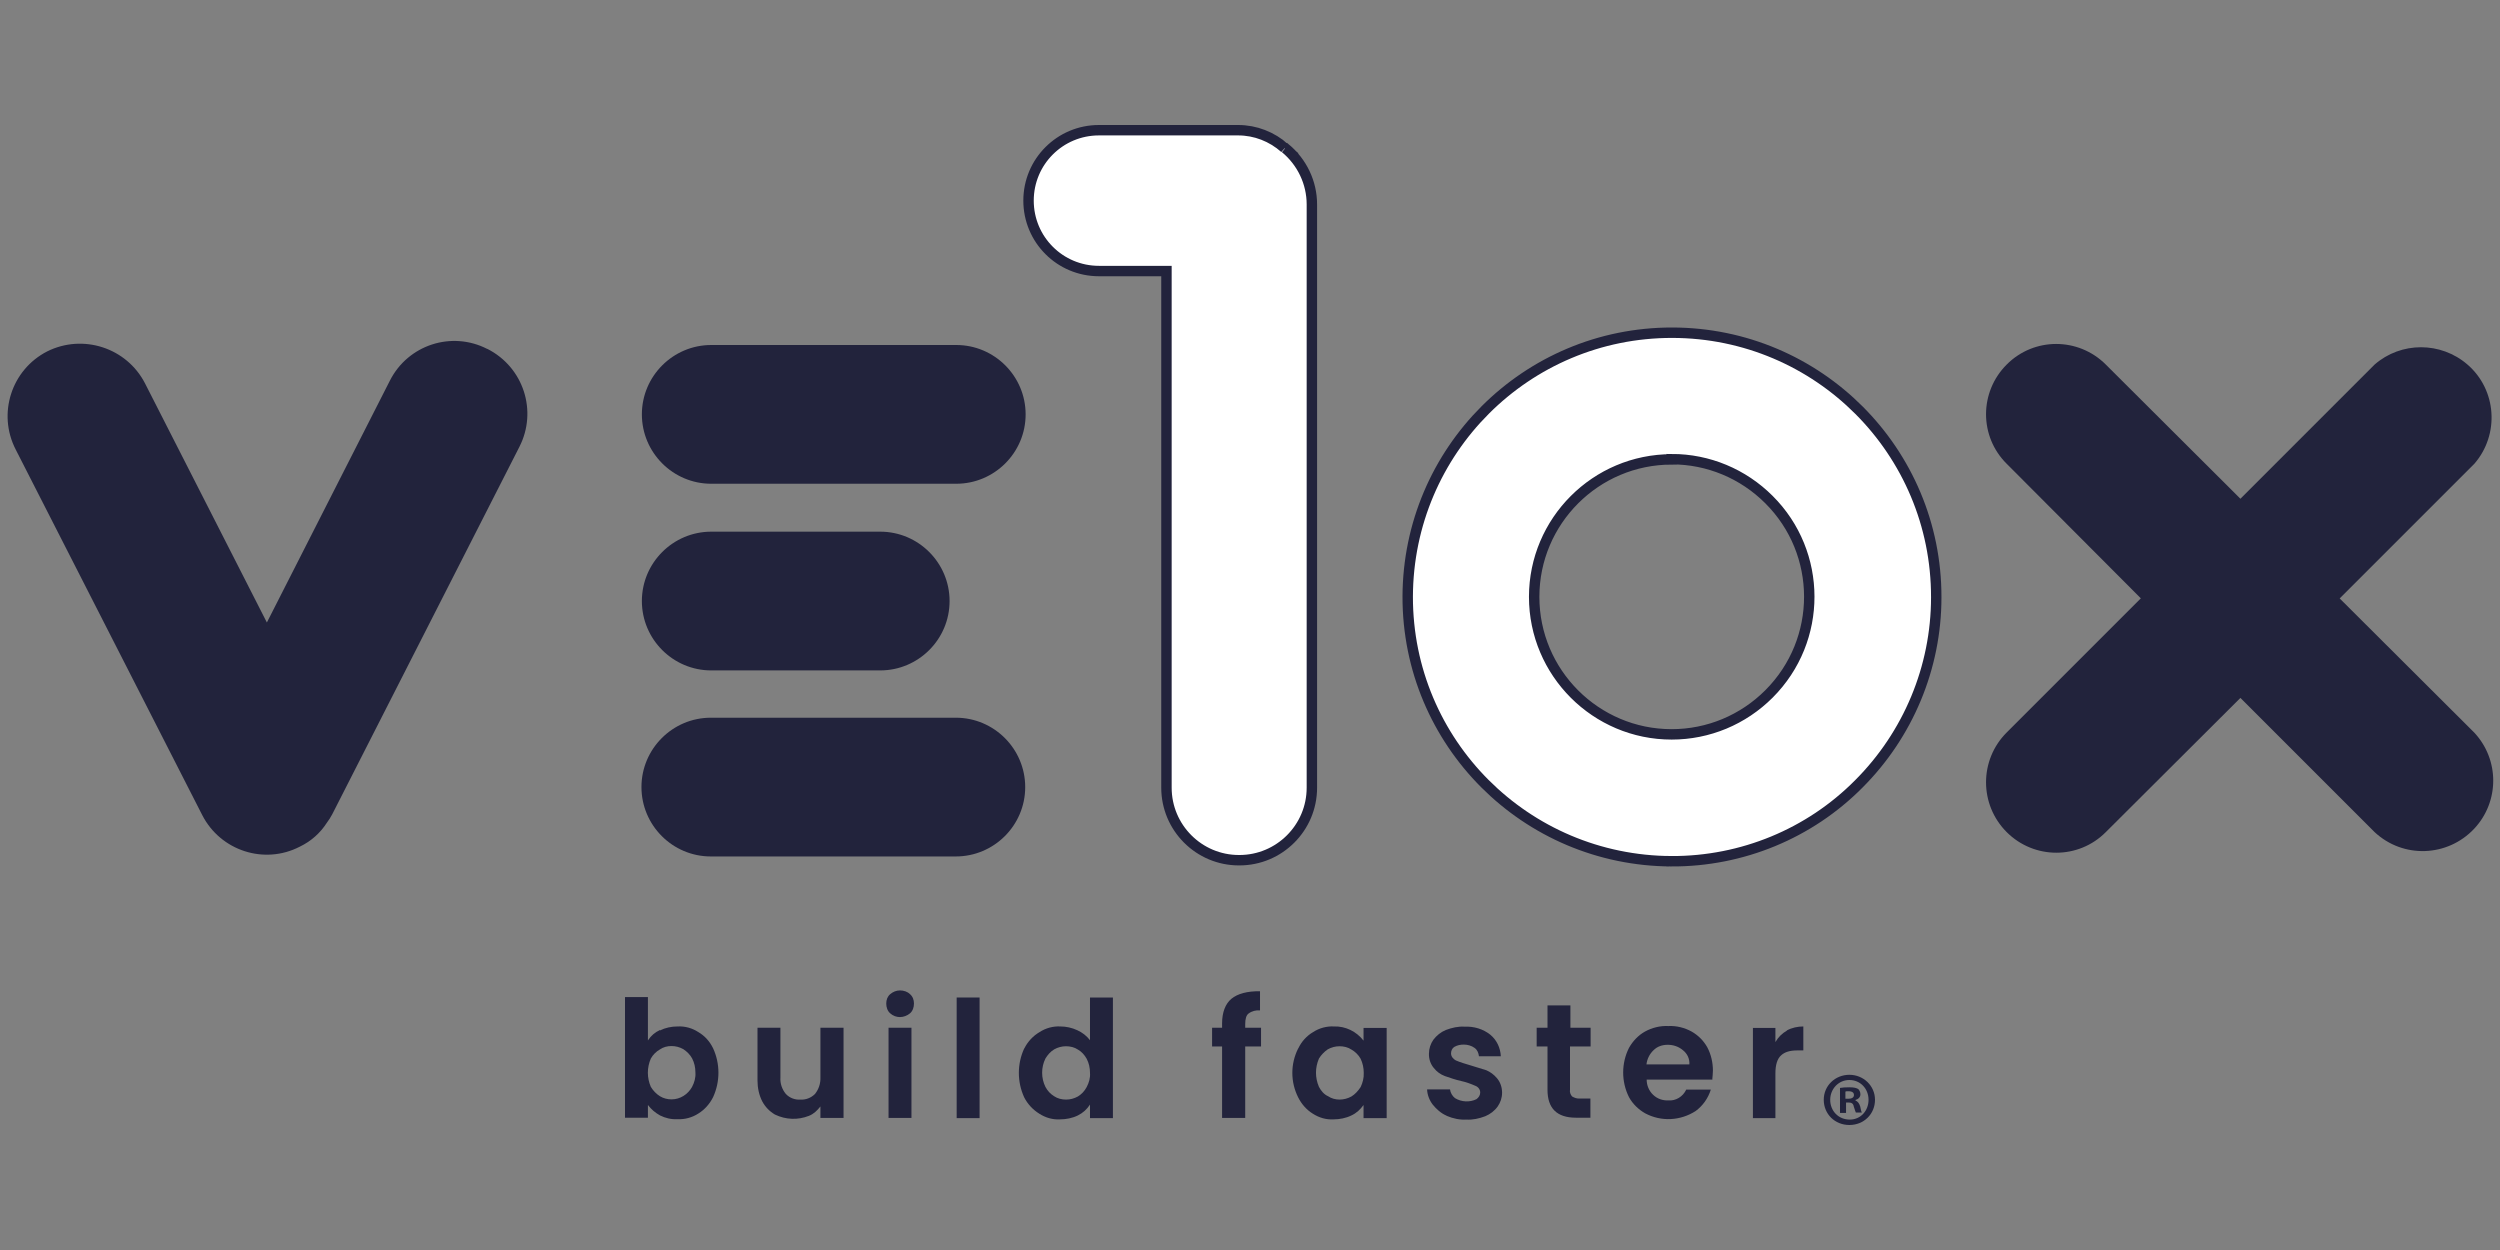 <?xml version="1.0" encoding="UTF-8"?>
<svg id="Layer_2" data-name="Layer 2" xmlns="http://www.w3.org/2000/svg" xmlns:xlink="http://www.w3.org/1999/xlink" viewBox="0 0 240 120">
  <rect x="0" y="0" width="240" height="120" fill="#808080" stroke="none"/>
  <defs>
    <style>
      .cls-1 {
        fill: none;
      }

      .cls-1, .cls-2 {
        stroke-width: 0px;
      }

      .cls-3 {
        fill: #fff;
        stroke: #22233c;
        stroke-miterlimit: 10;
      }

      .cls-2 {
        fill: #22233c;
      }

      .cls-4 {
        clip-path: url(#clippath);
      }
    </style>
    <clipPath id="clippath">
      <rect class="cls-1" width="240" height="120"/>
    </clipPath>
  </defs>
  <g id="Layer_2-2" data-name="Layer 2">
    <g class="cls-4">
      <path class="cls-2" d="m98.42,75.56h0c0,3.68-3,6.66-6.66,6.66h-23.52c-3.68,0-6.66-3-6.66-6.66h0c0-3.68,3-6.66,6.66-6.66h23.52c3.68,0,6.66,3,6.66,6.66Z"/>
      <path class="cls-2" d="m98.46,39.78h0c0,3.68-3,6.66-6.66,6.66h-23.52c-3.68,0-6.66-3-6.66-6.66h0c0-3.68,3-6.66,6.66-6.66h23.52c3.68,0,6.66,3,6.66,6.66Z"/>
      <path class="cls-2" d="m91.16,57.7h0c0,3.68-3,6.66-6.66,6.66h-16.22c-3.68,0-6.66-3-6.66-6.66h0c0-3.68,3-6.66,6.66-6.66h16.22c3.68,0,6.66,3,6.66,6.66Z"/>
      <path class="cls-2" d="m46.78,33.5h0c-3.42-1.76-7.62-.4-9.36,3.06h0l-11.8,23.2-11.7-22.96c-1.76-3.42-5.96-4.78-9.4-3.06-3.42,1.76-4.78,5.96-3.02,9.4h0l17.92,35.12c1.76,3.42,5.96,4.78,9.36,3.02h0c1.08-.52,1.96-1.3,2.6-2.3.2-.26.36-.52.52-.82l17.96-35.26c1.76-3.44.4-7.64-3.06-9.4h-.02Z"/>
      <path class="cls-2" d="m224.62,57.44l12.92-12.92c2.44-2.82,2.14-7.1-.66-9.52-2.56-2.22-6.38-2.22-8.92,0l-12.88,12.88-12.92-12.88c-2.64-2.64-6.9-2.64-9.52,0h0c-2.64,2.64-2.64,6.9,0,9.52h0l12.88,12.92-12.88,12.88c-2.64,2.64-2.64,6.92,0,9.56h0c2.64,2.64,6.9,2.64,9.52,0h0l12.92-12.88,12.88,12.88c2.74,2.56,7,2.4,9.56-.32,2.44-2.6,2.44-6.64,0-9.24l-12.92-12.88h.02Z"/>
      <path class="cls-3" d="m160.48,82.68c-14.02-.04-25.36-11.38-25.34-25.4.04-14.02,11.38-25.36,25.4-25.34s25.36,11.38,25.34,25.4c0,6.74-2.7,13.18-7.44,17.92h0c-4.74,4.78-11.22,7.44-17.96,7.42Zm0-38.58c-7.28,0-13.2,5.92-13.2,13.2s5.92,13.2,13.2,13.2c3.52,0,6.86-1.4,9.34-3.88h0c5.18-5.18,5.14-13.54,0-18.66-2.48-2.48-5.82-3.88-9.34-3.88v.02Z"/>
      <rect class="cls-1" y="12" width="240" height="99.46"/>
      <path class="cls-3" d="m123.34,14.22c-1.24-1.1-2.82-1.72-4.48-1.72h-13.36c-3.74,0-6.76,3.02-6.76,6.76s3.02,6.76,6.76,6.76h6.48v49.6c0,3.84,3.12,6.96,6.96,6.96h.04c3.84,0,6.96-3.12,6.96-6.96h0V19.62c0-2.08-.94-4.06-2.56-5.4h-.04Z"/>
      <g>
        <path class="cls-2" d="m63.36,98.92c.52-.26,1.1-.38,1.68-.38.72-.04,1.42.16,2,.54.62.36,1.1.9,1.42,1.56.68,1.48.68,3.2,0,4.68-.32.64-.8,1.2-1.42,1.58-.58.38-1.3.58-2,.54-.58.04-1.16-.1-1.68-.36-.46-.26-.84-.58-1.16-1v1.22h-2.2v-11.58h2.2v4.16c.3-.46.68-.78,1.16-1v.04Zm3.08,2.68c-.2-.36-.48-.64-.84-.88-.36-.2-.74-.3-1.14-.3s-.78.1-1.1.32c-.36.2-.68.52-.88.88-.38.88-.38,1.84,0,2.72.22.36.52.68.88.9.32.2.72.3,1.1.3.84,0,1.58-.48,1.98-1.2.22-.42.36-.9.32-1.38,0-.48-.1-.94-.32-1.36h0Z"/>
        <path class="cls-2" d="m80.98,98.66v8.66h-2.22v-1.1c-.3.38-.64.72-1.1.9-1.06.42-2.22.38-3.26-.12-.52-.3-.94-.74-1.22-1.26-.32-.62-.46-1.32-.46-2v-5.08h2.2v4.78c-.04.58.16,1.14.52,1.58.36.38.88.58,1.38.54.52.04,1.04-.16,1.42-.54.36-.46.54-1,.52-1.58v-4.78h2.22Z"/>
        <path class="cls-2" d="m85.46,97.28c-.26-.22-.38-.58-.38-.94s.12-.68.38-.9.58-.36.94-.36.72.12.96.36c.26.22.38.54.38.9s-.12.72-.38.94-.62.36-.96.36-.68-.12-.94-.36Zm2.04,1.38v8.66h-2.2v-8.66s2.2,0,2.2,0Z"/>
        <path class="cls-2" d="m94.04,95.76v11.58h-2.2v-11.58h2.2Z"/>
        <path class="cls-2" d="m98.34,100.64c.32-.64.84-1.2,1.46-1.56.58-.38,1.3-.58,2-.54.54,0,1.1.12,1.62.36.48.22.9.54,1.22.96v-4.1h2.2v11.58h-2.2v-1.3c-.3.46-.68.8-1.16,1.04-.52.26-1.14.38-1.72.38-.72.04-1.38-.16-1.98-.54-.62-.38-1.14-.94-1.46-1.58-.68-1.48-.68-3.2,0-4.68l.02-.02Zm5.98,1c-.2-.36-.48-.68-.84-.88-.32-.22-.74-.32-1.14-.32s-.78.1-1.14.3c-.36.22-.62.52-.84.88-.42.84-.42,1.88,0,2.72.2.38.48.68.84.9.32.22.74.32,1.14.32s.78-.1,1.14-.3c.36-.22.64-.52.84-.9.22-.42.36-.88.32-1.36,0-.48-.1-.94-.32-1.36h0Z"/>
        <path class="cls-2" d="m121.06,100.46h-1.52v6.86h-2.22v-6.86h-.96v-1.8h.96v-.42c0-1.06.32-1.88.9-2.36s1.52-.74,2.74-.72v1.84c-.38-.04-.78.06-1.1.3-.22.16-.32.52-.32,1v.36h1.52v1.8h0Z"/>
        <path class="cls-2" d="m124.64,100.64c.3-.64.8-1.2,1.42-1.56.58-.38,1.3-.58,2-.54,1.1-.04,2.16.48,2.84,1.36v-1.22h2.22v8.66h-2.22v-1.26c-.3.42-.68.78-1.16,1-.52.26-1.14.38-1.72.38-.72.04-1.38-.16-1.98-.54-.62-.38-1.1-.94-1.42-1.58-.74-1.48-.74-3.2,0-4.68h0l.02-.02Zm5.98,1c-.2-.36-.52-.68-.88-.88-.32-.22-.74-.32-1.14-.32s-.78.1-1.14.3c-.32.22-.62.52-.84.88-.38.88-.38,1.84,0,2.72.2.38.48.72.88.9.32.22.72.32,1.1.32s.78-.1,1.14-.3c.36-.22.64-.54.88-.9.2-.42.32-.88.3-1.36,0-.48-.1-.94-.3-1.36h0Z"/>
        <path class="cls-2" d="m138.86,107.1c-.52-.22-.96-.62-1.32-1.06-.32-.42-.52-.94-.54-1.46h2.2c.04.32.22.64.48.84.62.38,1.42.42,2.06.1.22-.16.36-.38.36-.64,0-.3-.2-.54-.46-.64-.46-.2-.9-.36-1.36-.46-.54-.12-1.06-.3-1.58-.48-.42-.16-.78-.42-1.06-.78-.32-.38-.48-.88-.46-1.38,0-.48.16-.94.42-1.32.32-.42.72-.74,1.2-.94.58-.22,1.2-.36,1.8-.32.9-.04,1.78.22,2.48.78.62.52.96,1.26,1,2.06h-2.1c-.04-.32-.16-.62-.42-.8-.3-.22-.68-.32-1.04-.32-.32,0-.62.06-.9.22-.2.12-.32.36-.32.62,0,.3.2.54.46.68.46.2.9.32,1.36.46l1.56.48c.38.16.74.42,1.04.78.32.38.48.88.48,1.38s-.16.94-.42,1.32c-.3.42-.72.74-1.2.94-.58.22-1.2.36-1.8.32-.64.04-1.3-.1-1.9-.36l-.02-.02Z"/>
        <path class="cls-2" d="m150.72,100.46v4.16c-.04.22.04.46.2.64.2.12.46.22.72.2h1.04v1.84h-1.38c-1.84,0-2.74-.9-2.74-2.68v-4.16h-1.04v-1.8h1.04v-2.14h2.2v2.14h1.94v1.8h-1.98Z"/>
        <path class="cls-2" d="m164.42,103.64h-6.34c0,.54.22,1.1.64,1.48.38.36.9.54,1.42.52.74.06,1.42-.36,1.74-1.04h2.36c-.26.84-.78,1.56-1.46,2.06-1.46.94-3.3,1.04-4.84.22-.64-.36-1.2-.9-1.56-1.56-.74-1.48-.74-3.24,0-4.72.36-.64.88-1.2,1.52-1.56.68-.38,1.48-.58,2.26-.54.78-.04,1.56.16,2.22.52.64.36,1.16.88,1.52,1.52.36.68.54,1.46.54,2.24,0,.3-.04.54-.06.84l.04.02Zm-2.24-1.46c.04-.52-.2-1.04-.62-1.36-.42-.36-.94-.52-1.46-.52s-1,.16-1.36.52c-.38.36-.62.84-.68,1.36h4.12Z"/>
        <path class="cls-2" d="m171.54,98.92c.48-.26,1.04-.38,1.58-.38v2.3h-.58c-.72,0-1.22.16-1.56.48-.36.32-.54.9-.54,1.72v4.3h-2.16v-8.66h2.16v1.36c.26-.46.64-.84,1.1-1.1v-.02Z"/>
        <path class="cls-2" d="m180,105.58c0,1.36-1.06,2.42-2.46,2.42s-2.46-1.06-2.46-2.42,1.1-2.4,2.46-2.4,2.46,1.06,2.46,2.4Zm-4.3,0c0,1.06.78,1.9,1.88,1.9,1.04,0,1.8-.84,1.8-1.9s-.78-1.9-1.84-1.9-1.84.88-1.84,1.9Zm1.48,1.26h-.54v-2.4c.22-.04.52-.06.9-.06.46,0,.64.06.84.16.12.1.22.3.22.52,0,.26-.2.46-.48.54v.04c.22.1.36.26.46.58.06.36.12.52.16.58h-.58s-.12-.3-.2-.58c-.04-.26-.2-.38-.48-.38h-.26v1h-.04Zm0-1.36h.26c.3,0,.54-.1.54-.36,0-.22-.16-.36-.52-.36-.16,0-.26,0-.3.04v.68h.02Z"/>
      </g>
    </g>
  </g>
</svg>